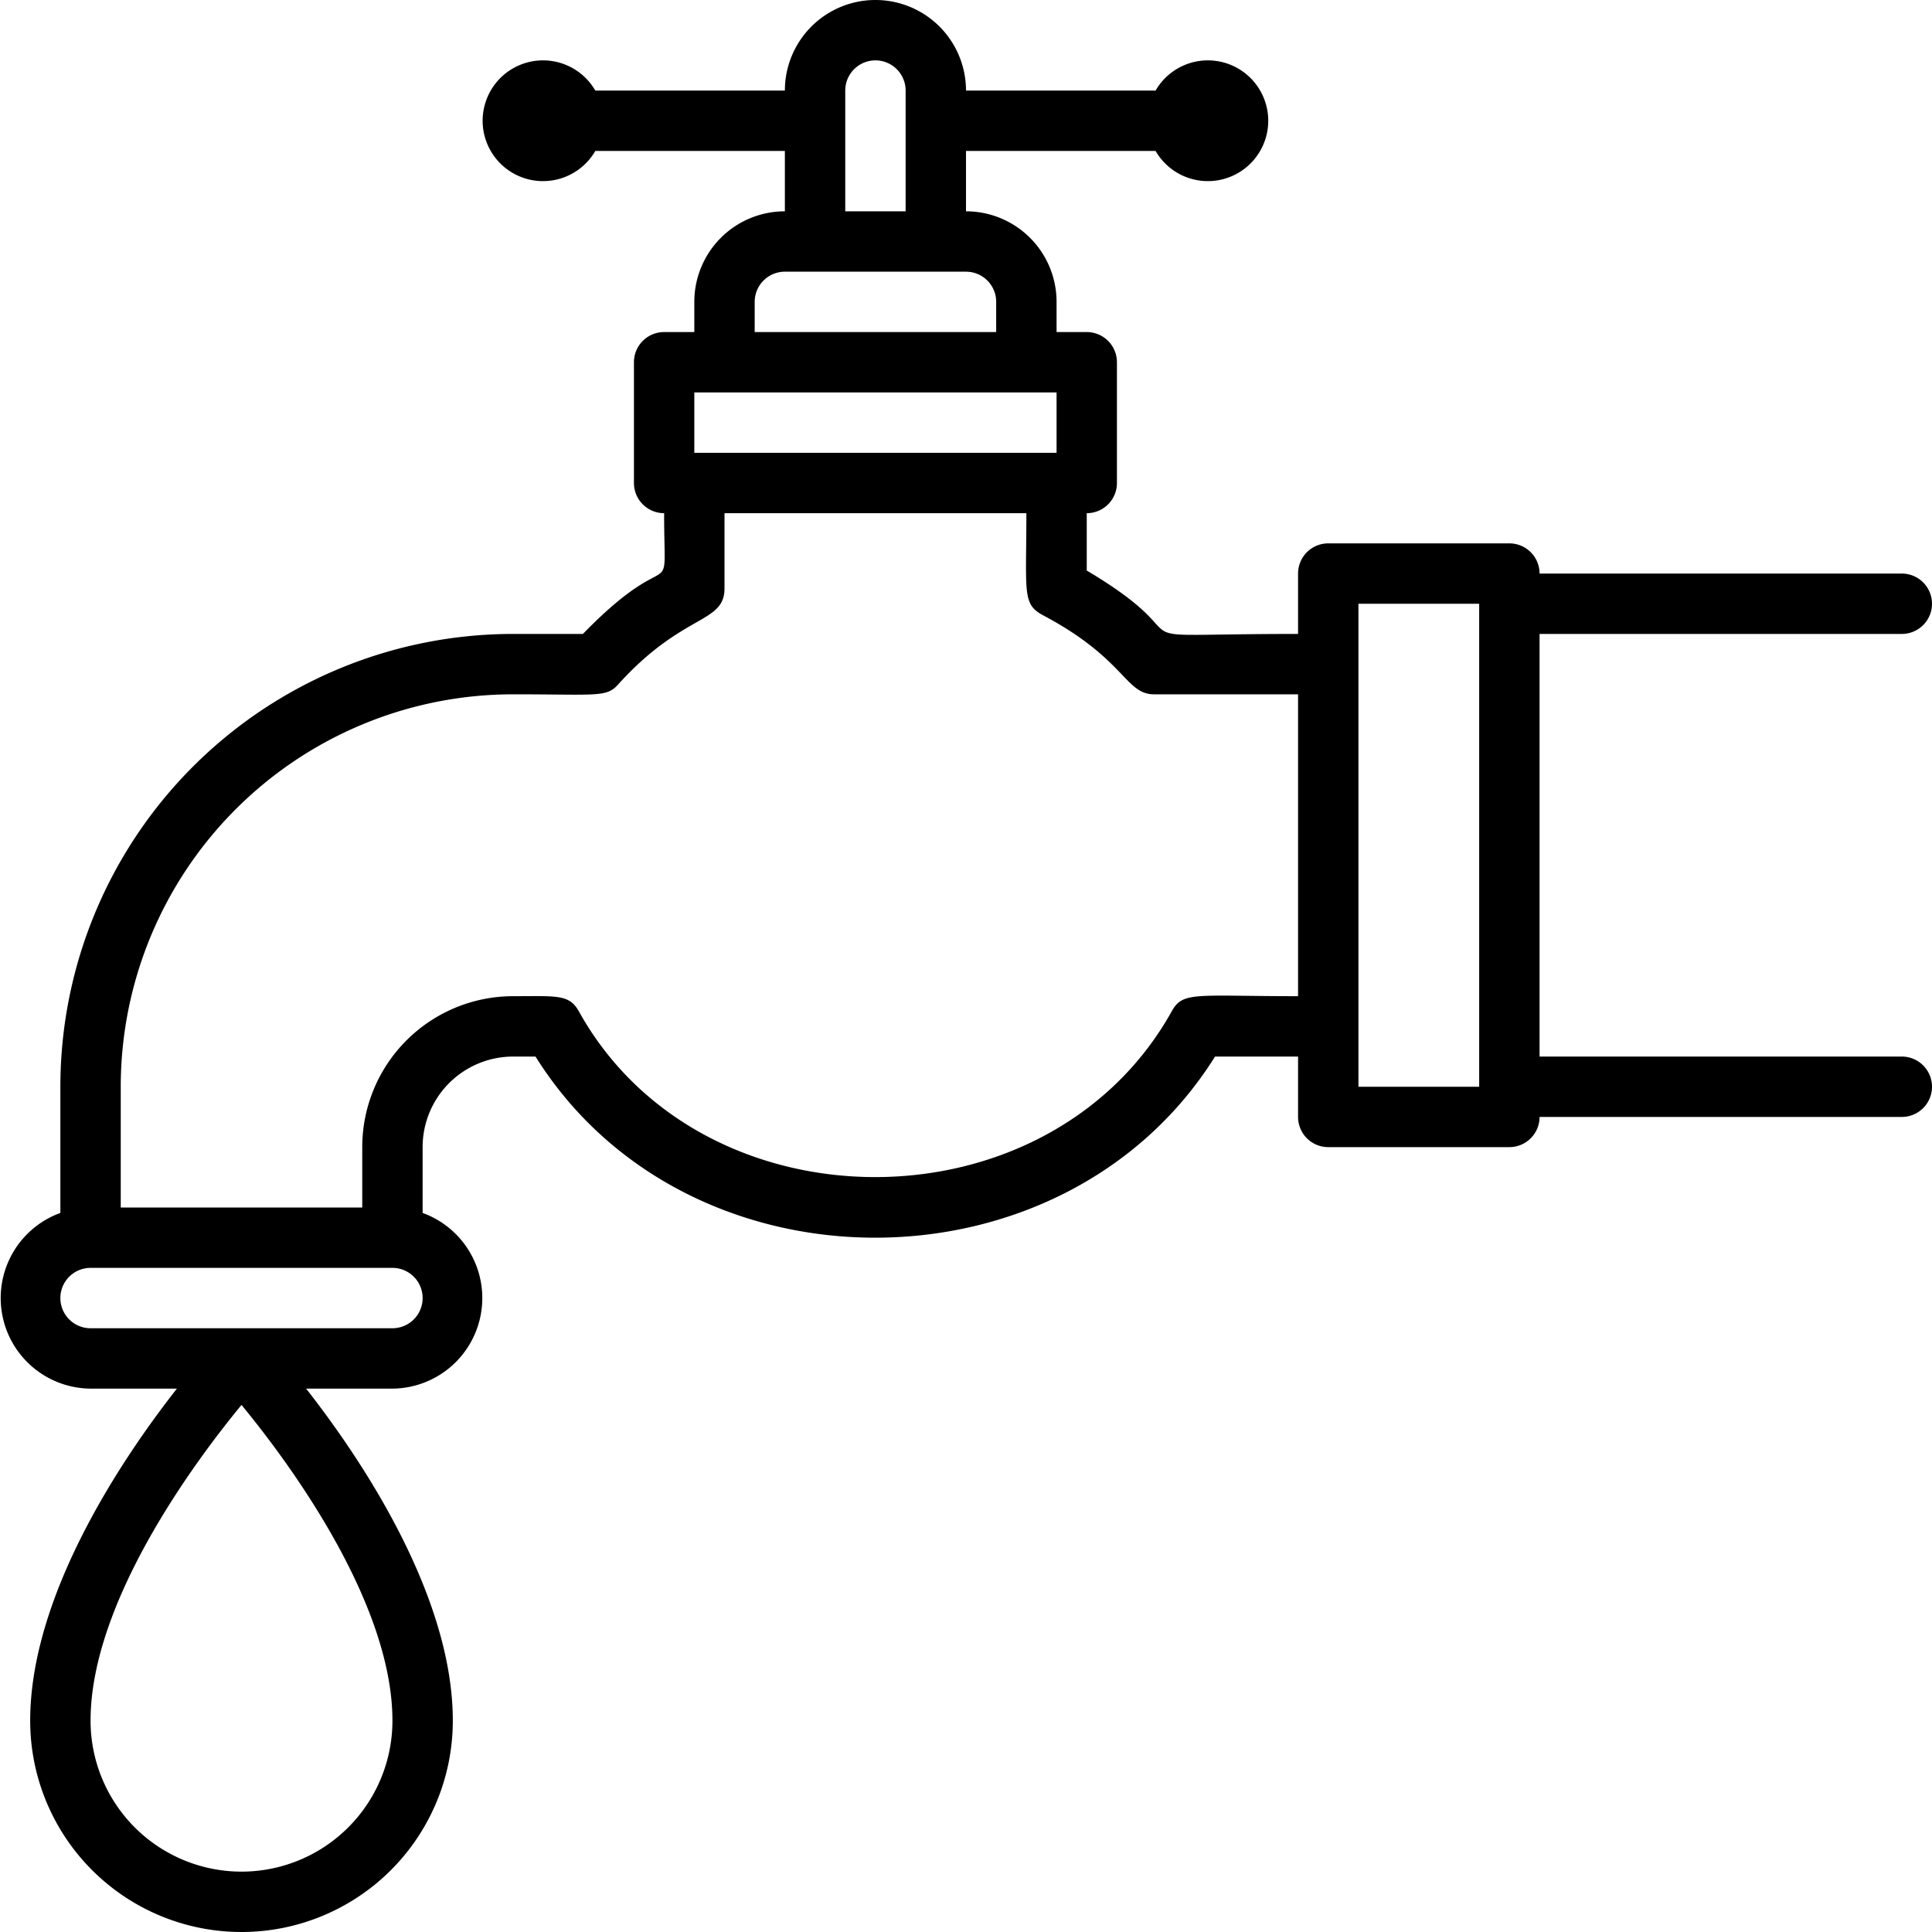 <svg xmlns="http://www.w3.org/2000/svg" viewBox="0 0 64 64"><title>Faucet</title><g id="Faucet"><path d="M63,35H51V21H63a1,1,0,0,0,0-2H51a1,1,0,0,0-1-1H44a1,1,0,0,0-1,1v2c-6.79,0-2.71.45-7-2.1V17a1,1,0,0,0,1-1V12a1,1,0,0,0-1-1H35V10a3,3,0,0,0-3-3V5h6.28a2,2,0,1,0,0-2H32a3,3,0,0,0-6,0H19.72a2,2,0,1,0,0,2H26V7a3,3,0,0,0-3,3v1H22a1,1,0,0,0-1,1v4a1,1,0,0,0,1,1c0,3.27.41.81-2.69,4H17A15,15,0,0,0,2,36v4.18A3,3,0,0,0,3,46H5.86C4,48.37,1,52.87,1,57a7,7,0,0,0,14,0c0-4.13-3-8.63-4.86-11H13a3,3,0,0,0,1-5.82V38a3,3,0,0,1,3-3h.74c5,8,17.5,8,22.51,0H43v2a1,1,0,0,0,1,1h6a1,1,0,0,0,1-1H63A1,1,0,0,0,63,35ZM8,62a5,5,0,0,1-5-5c0-3.93,3.45-8.58,5-10.46,1.55,1.88,5,6.53,5,10.46A5,5,0,0,1,8,62ZM28,3a1,1,0,0,1,2,0V7H28Zm-3,7a1,1,0,0,1,1-1h6a1,1,0,0,1,1,1v1H25Zm-2,3H35v2H23ZM13,44H3a1,1,0,0,1,0-2H13A1,1,0,0,1,13,44ZM38.81,33.51c-4.09,7.32-15.57,7.3-19.63,0-.32-.58-.72-.51-2.18-.51a5,5,0,0,0-5,5v2H4V36A13,13,0,0,1,17,23c2.8,0,3.09.11,3.48-.33,2.15-2.38,3.52-2,3.52-3.18V17H34c0,2.62-.14,3,.53,3.37,2.75,1.45,2.74,2.63,3.7,2.63H43V33C39.58,33,39.18,32.83,38.81,33.51ZM45,36V20h4V36Z"/></g></svg>